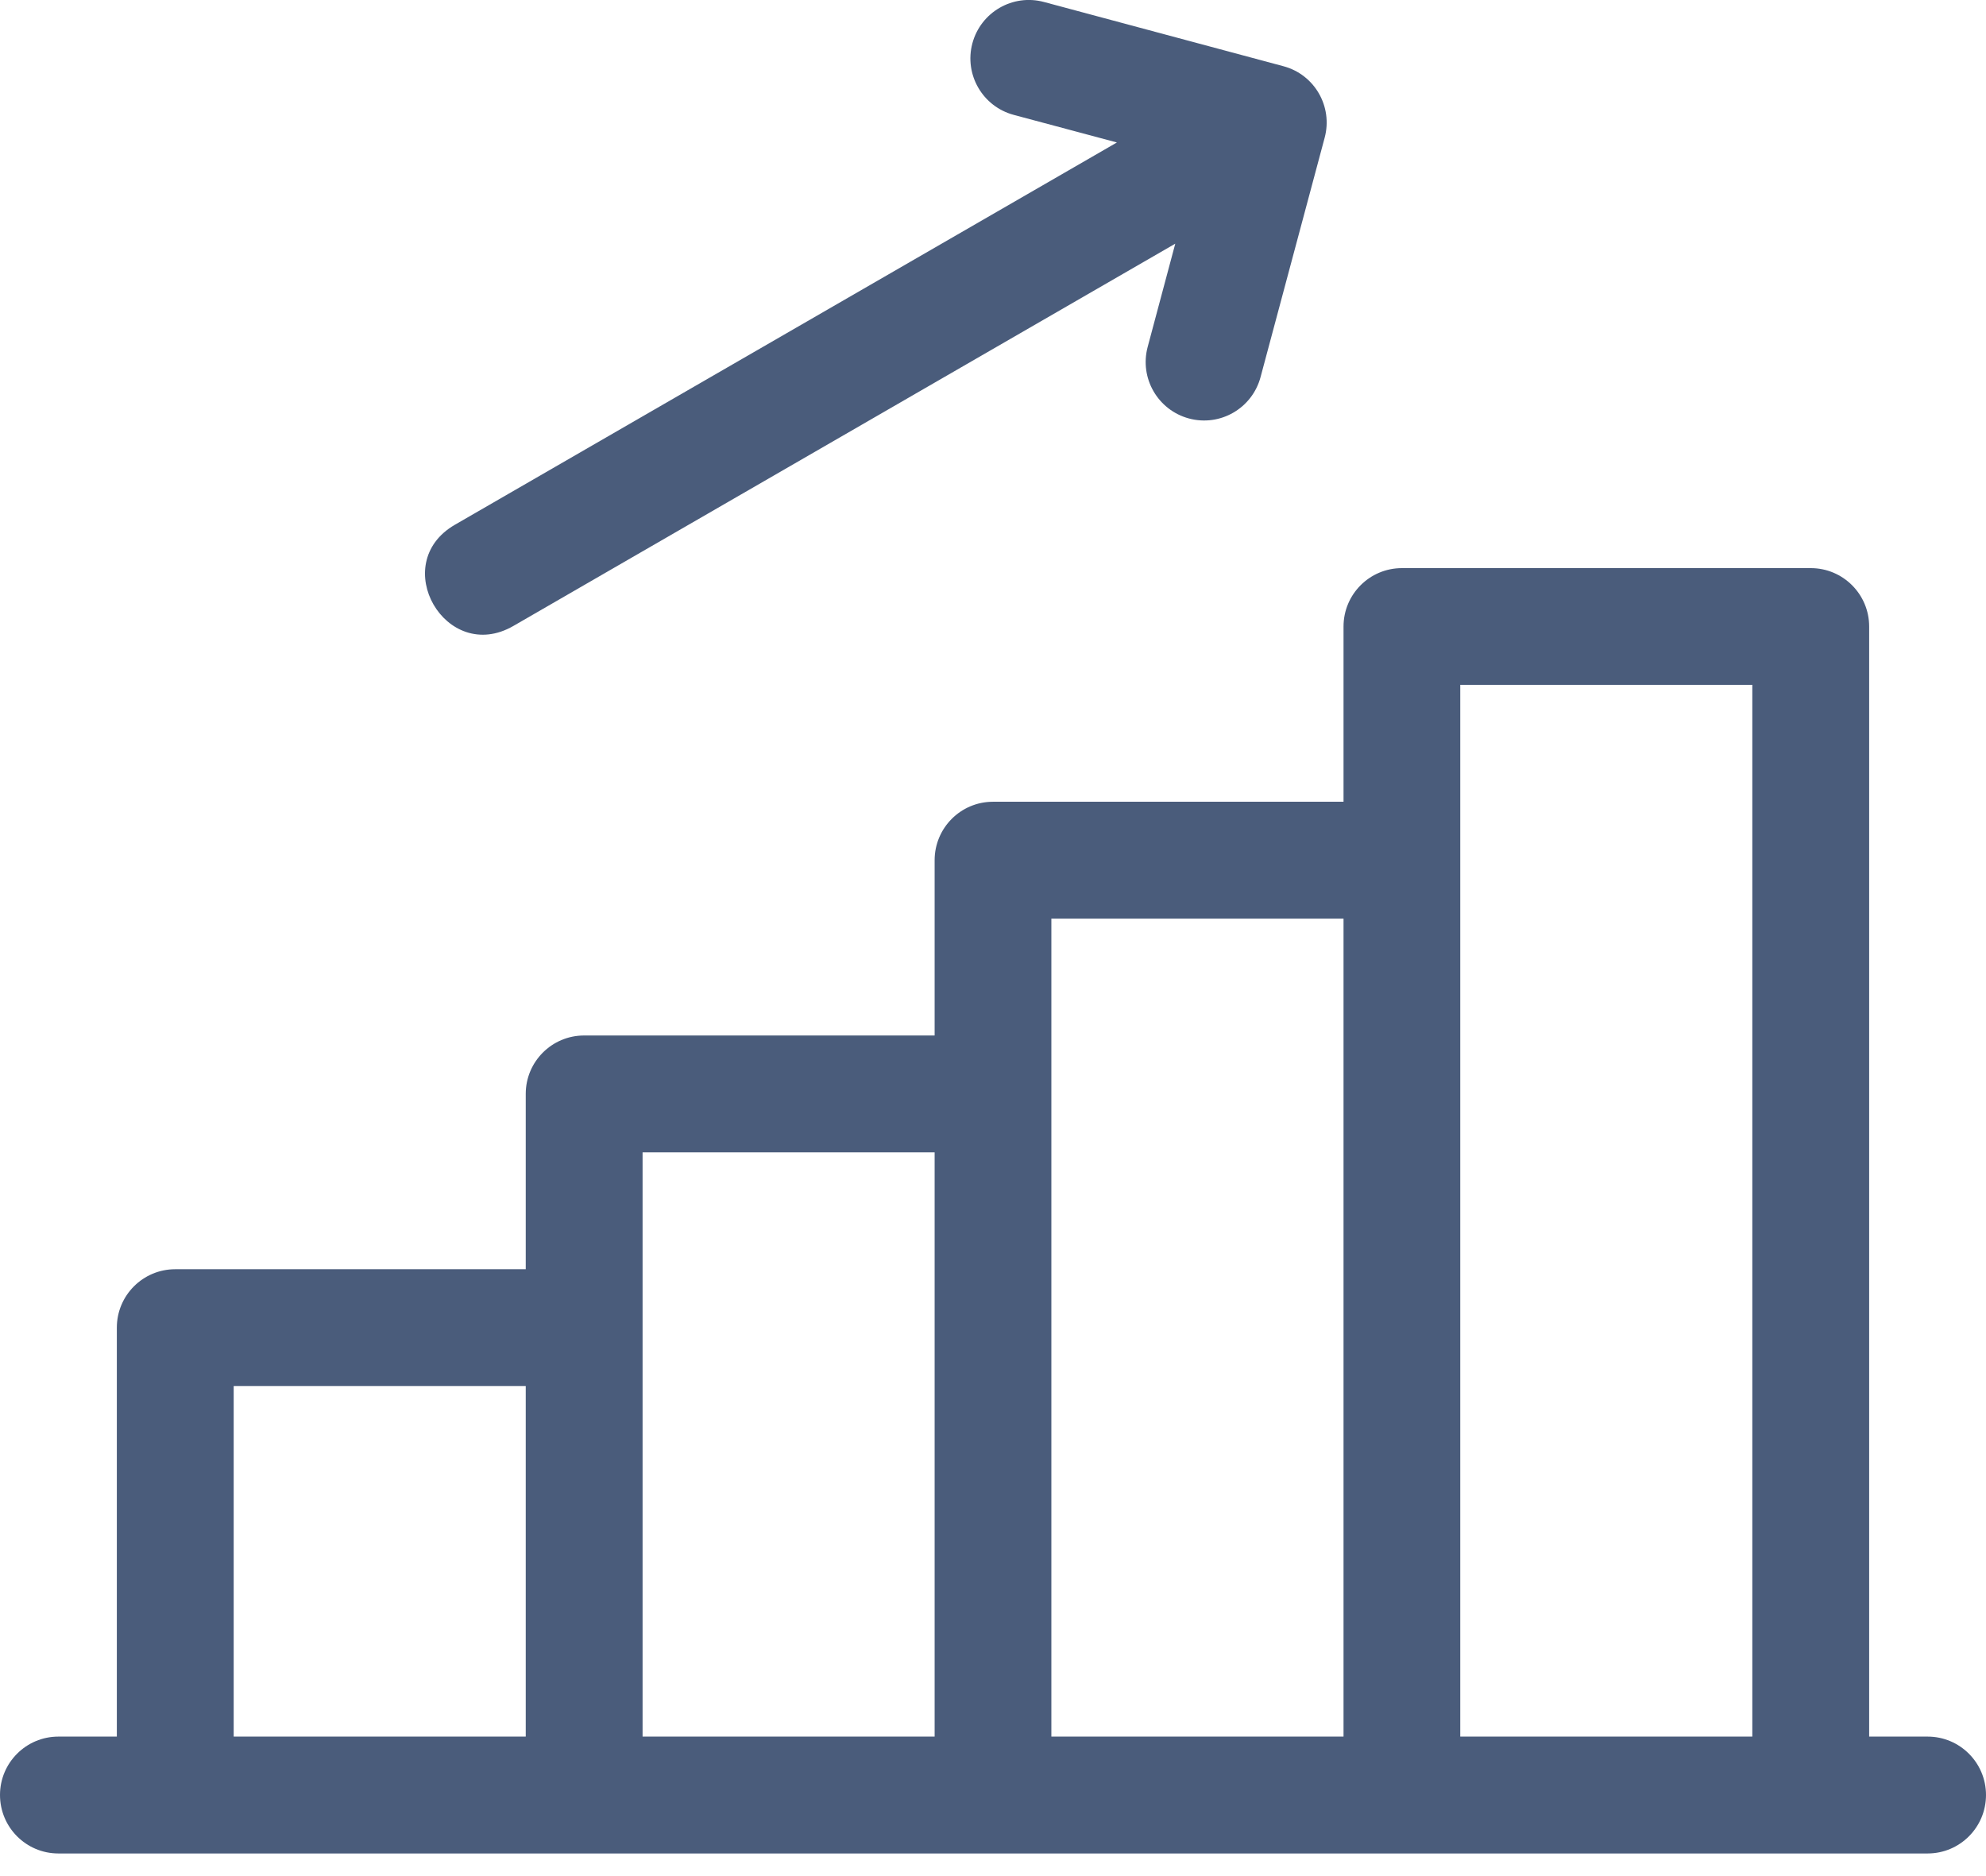 <svg width="18" height="17" viewBox="0 0 18 17" fill="none" xmlns="http://www.w3.org/2000/svg">
<path fill-rule="evenodd" clip-rule="evenodd" d="M17.471 16.795H0.529C0.237 16.795 0 16.558 0 16.265C0 15.973 0.237 15.736 0.529 15.736H1.059V12.03C1.059 11.738 1.296 11.501 1.588 11.501H4.765V9.912C4.765 9.62 5.002 9.383 5.294 9.383H8.471V7.795C8.471 7.502 8.708 7.265 9 7.265H12.177V5.677C12.177 5.385 12.414 5.148 12.706 5.148H16.412C16.704 5.148 16.941 5.385 16.941 5.677V15.736H17.471C17.763 15.736 18 15.973 18 16.265C18 16.558 17.763 16.795 17.471 16.795ZM13.235 15.736H15.882V6.206H13.235V15.736ZM9.529 15.736H12.177V8.324H9.529V15.736ZM5.824 15.736H8.471V10.442H5.824V15.736ZM2.118 12.559V15.736H4.765V12.559H2.118ZM10.123 1.291L9.188 1.041C8.905 0.965 8.738 0.675 8.813 0.393C8.889 0.11 9.179 -0.058 9.462 0.018L11.632 0.6C11.914 0.675 12.082 0.965 12.006 1.248L11.425 3.417C11.349 3.7 11.059 3.868 10.776 3.792C10.494 3.716 10.326 3.426 10.402 3.143L10.652 2.208L4.653 5.672C4.041 6.025 3.512 5.108 4.123 4.755L10.123 1.291Z" fill="#4A5C7B"/>
</svg>
